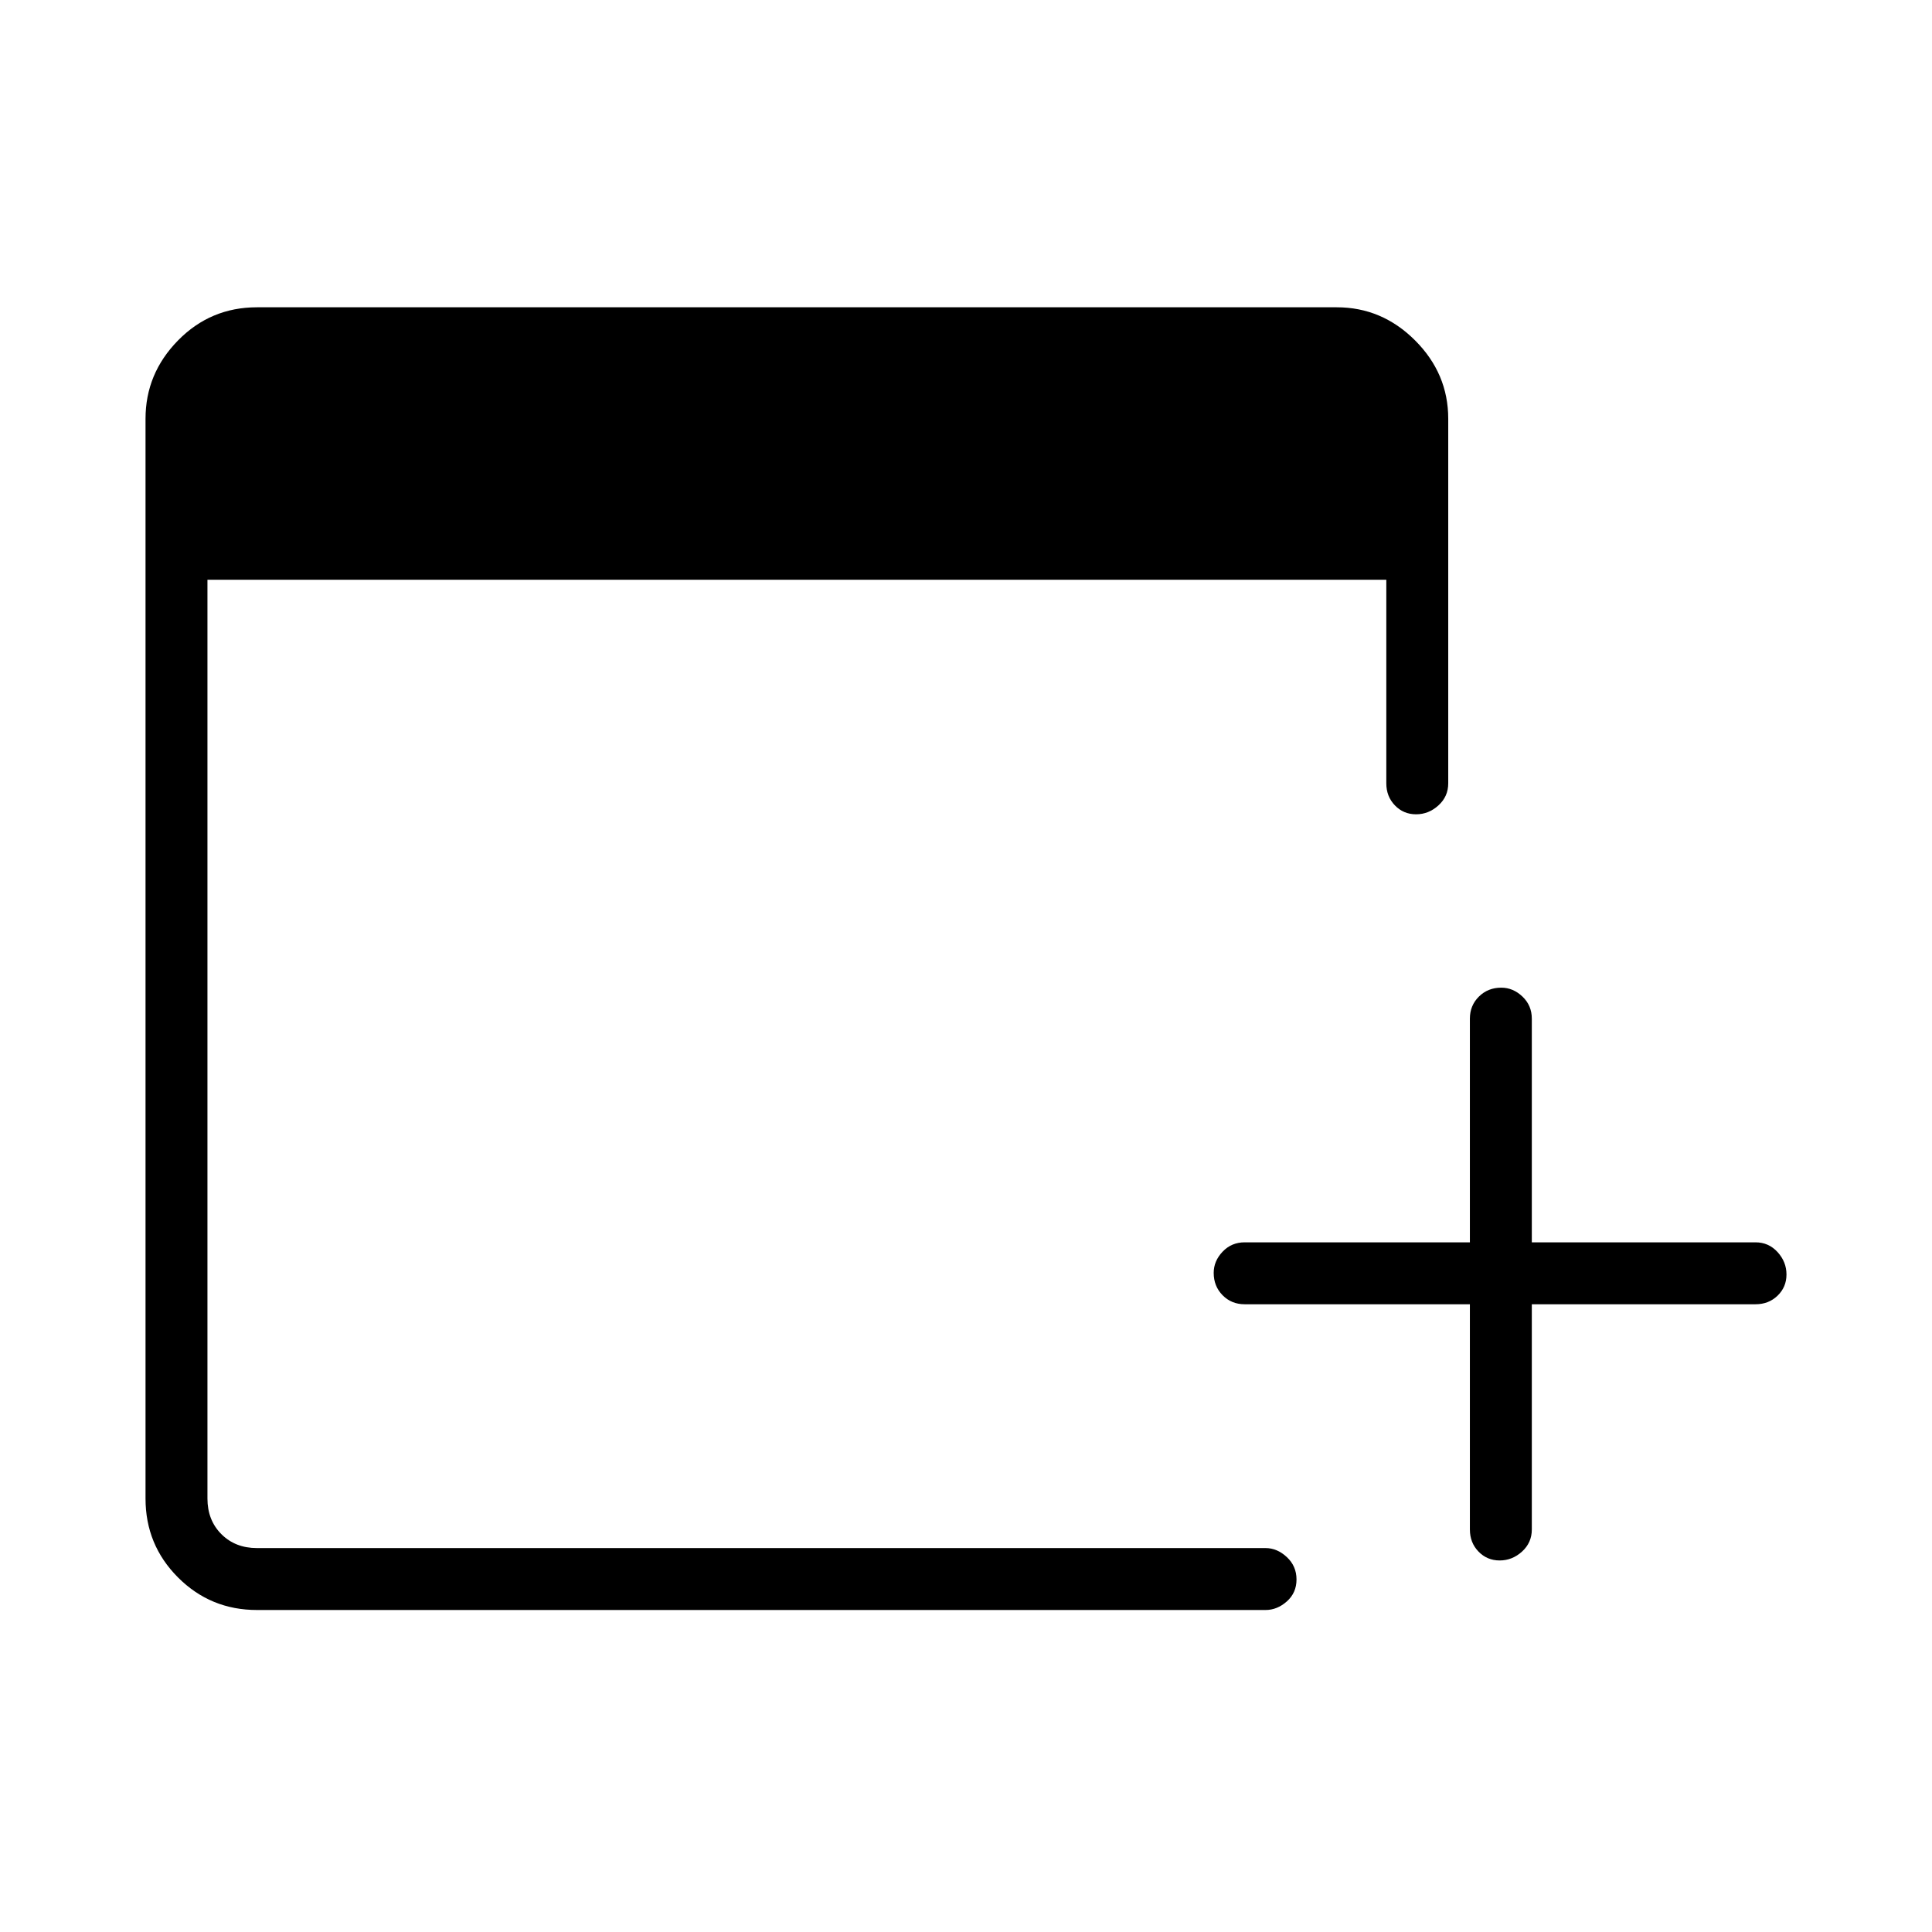 <svg xmlns="http://www.w3.org/2000/svg" width="48" height="48" viewBox="0 -960 960 960"><path d="M730.38-311.92H618.46q-6.54 0-10.96-4.48-4.42-4.49-4.42-11.11 0-5.87 4.42-10.53 4.42-4.65 10.96-4.65h111.92v-111.16q0-6.53 4.49-10.96 4.48-4.42 11.1-4.42 5.88 0 10.53 4.42 4.65 4.43 4.65 10.96v111.16h111.16q6.54 0 10.96 4.85 4.42 4.86 4.42 11.12 0 6.26-4.42 10.53t-10.96 4.27H761.15V-200q0 6.54-4.85 10.96-4.86 4.42-11.12 4.42-6.26 0-10.53-4.42T730.38-200v-111.92ZM127.69-160q-23.06 0-39.22-16.16-16.16-16.17-16.16-39.22v-536.54q0-22.46 16.16-38.93 16.16-16.46 39.22-16.46h536.54q22.46 0 38.92 16.46 16.47 16.47 16.47 38.93v181.15q0 6.54-4.86 10.96-4.86 4.43-11.12 4.43-6.26 0-10.52-4.43-4.27-4.42-4.27-10.96v-101.15H103.08v456.54q0 10.76 6.92 17.69 6.92 6.92 17.69 6.92h501.16q5.78 0 10.58 4.49 4.8 4.48 4.8 11.11 0 6.63-4.8 10.9-4.8 4.27-10.58 4.27H127.69Z"/></svg>